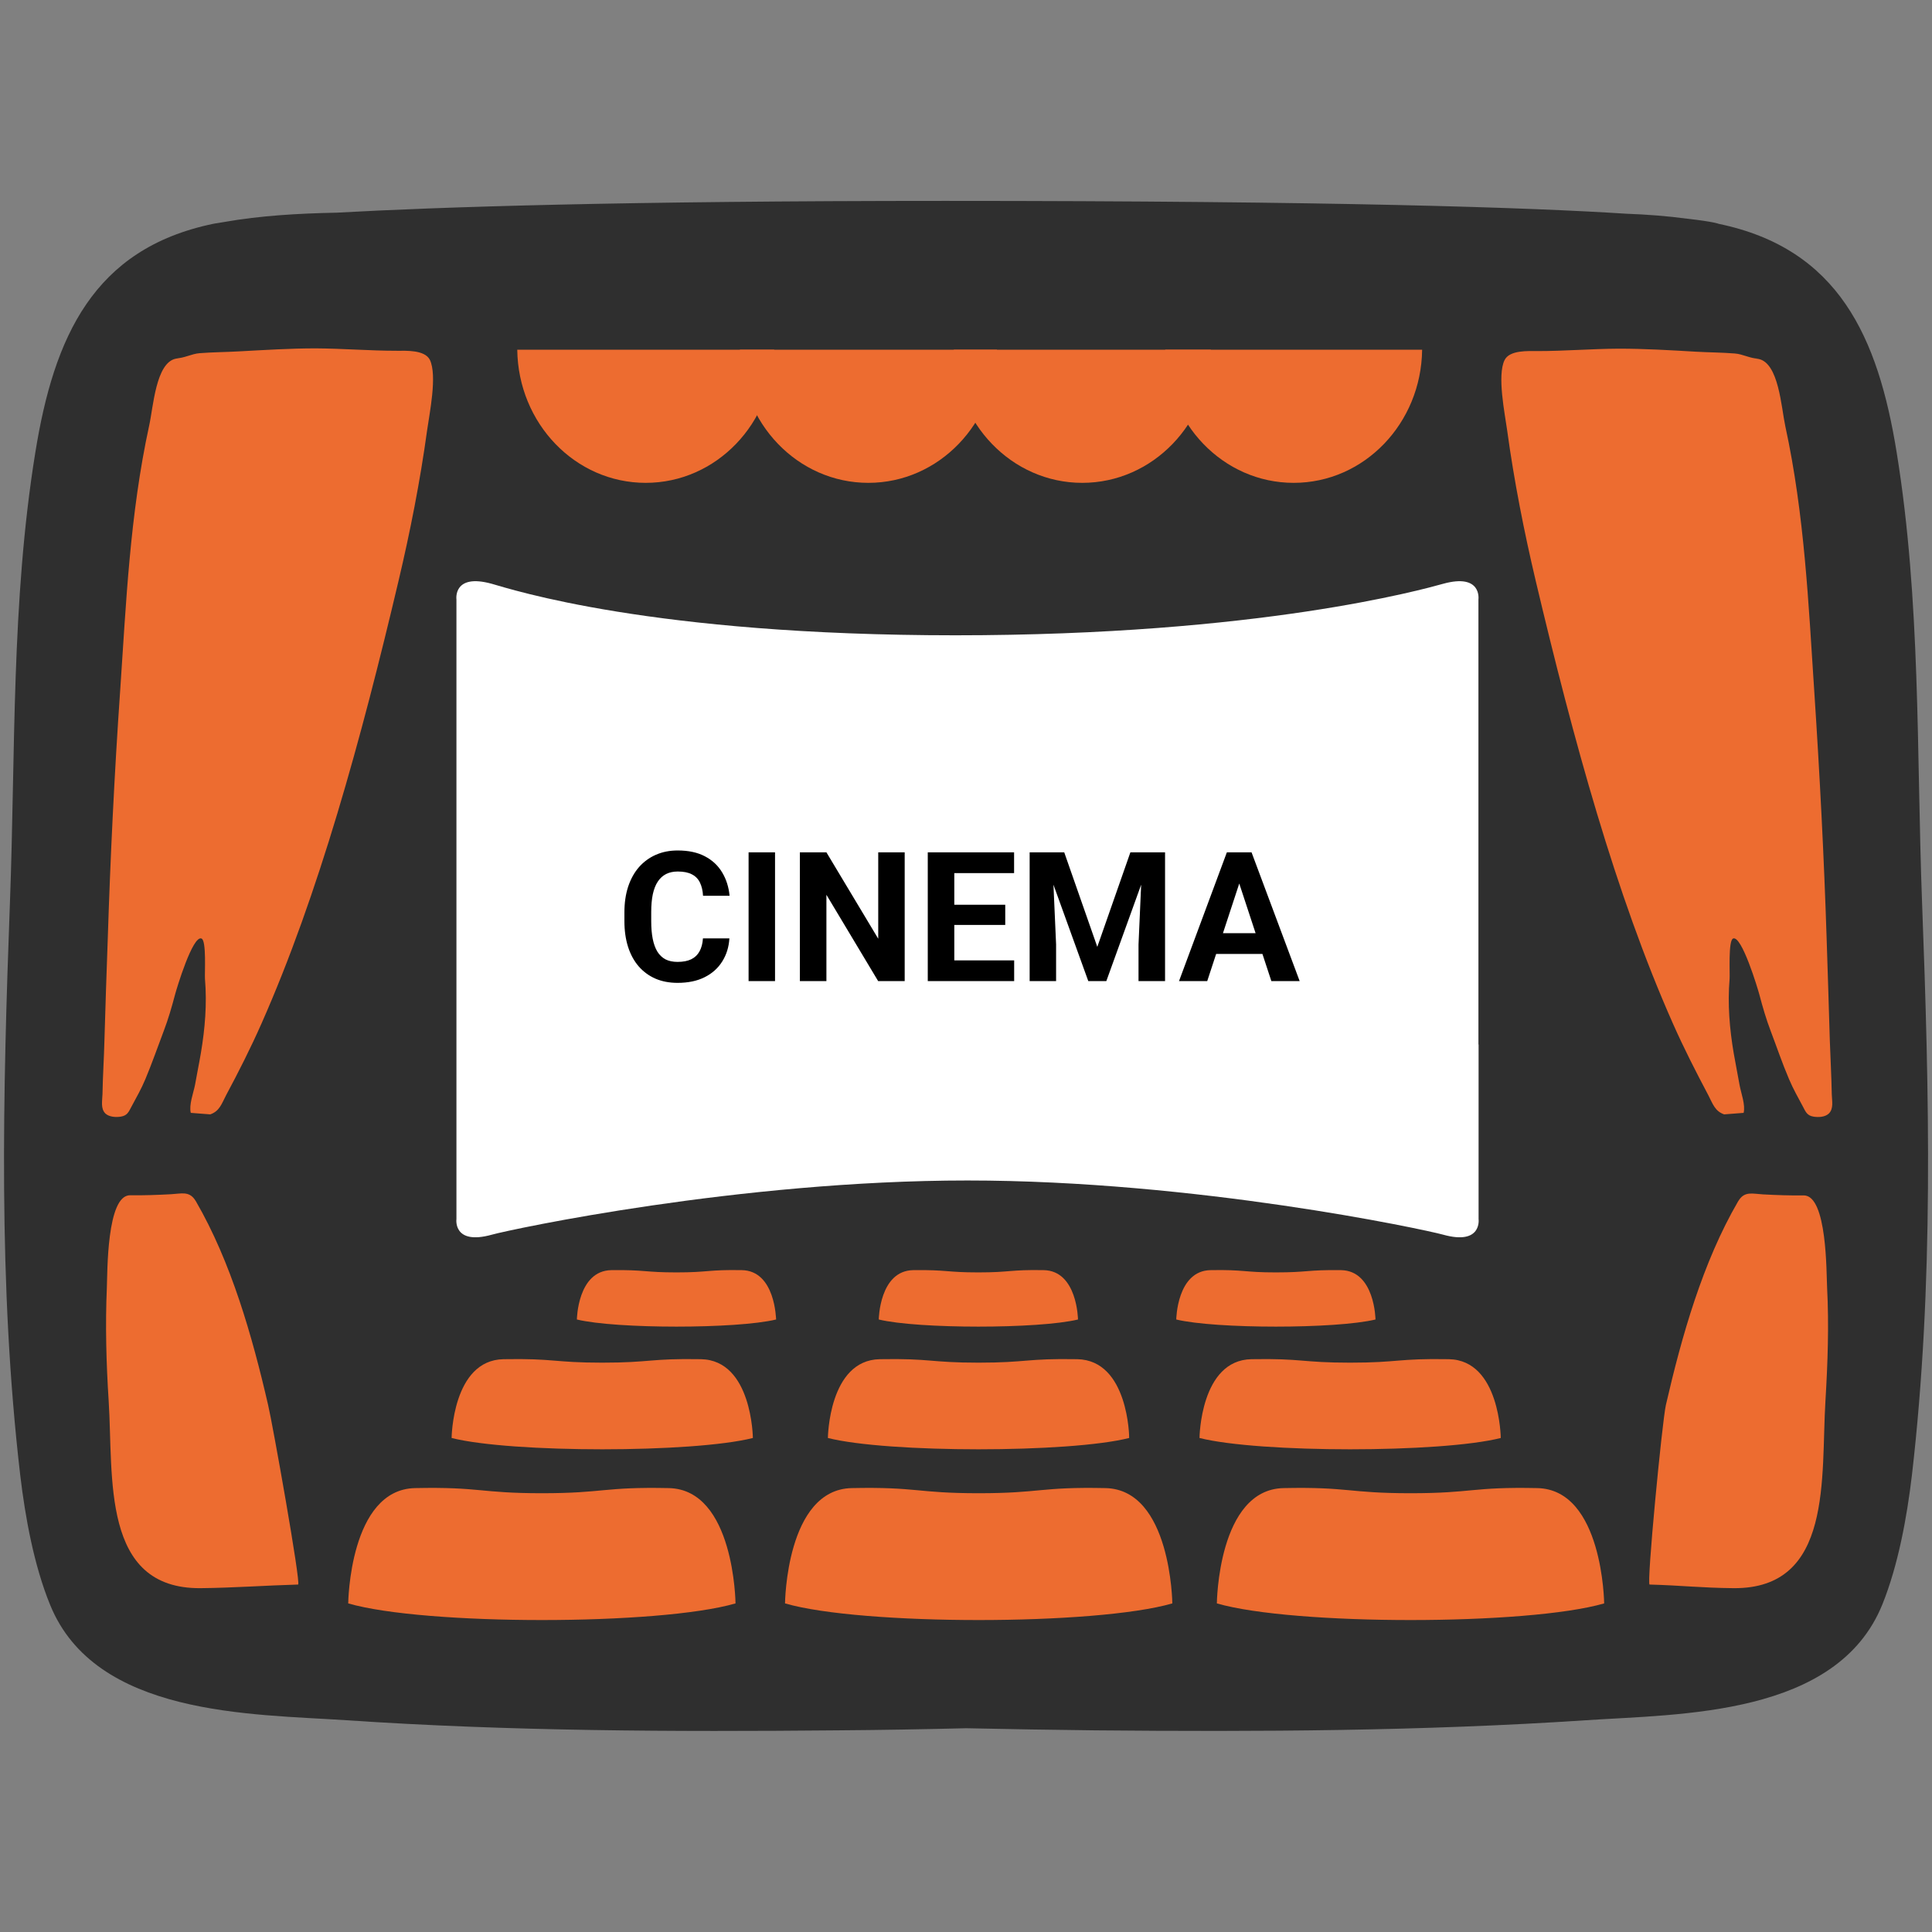 <svg width="128" height="128" viewBox="0 0 128 128" fill="none" xmlns="http://www.w3.org/2000/svg">
<rect x="0" y="0" width="128" height="128" fill="#808080" stroke="none"/>
<path d="M127.34 59.75C126.97 49.8 127.26 39.84 125.66 29.98C124.43 22.35 121.82 16.48 113.87 14.83C113.87 14.83 113.57 14.69 111.78 14.49C110.45 14.31 109.1 14.21 107.75 14.16C101.4 13.75 88.54 13.31 62.63 13.31C41.3 13.31 29.13 13.71 22.31 14.09C19.81 14.14 17.27 14.28 14.84 14.71C14.32 14.79 14.12 14.83 14.12 14.83C6.18 16.48 3.57 22.34 2.34 29.98C0.74 39.84 1.03 49.8 0.66 59.75C0.19 72.42 -0.13 85.11 1.34 97.73C1.67 100.52 2.25 103.7 3.31 106.3C6.3 113.71 16.65 113.55 22.94 113.97C33.75 114.7 44.63 114.74 55.46 114.64C58.31 114.62 61.16 114.57 64.01 114.5C66.86 114.56 69.72 114.61 72.56 114.64C83.39 114.74 94.27 114.69 105.08 113.97C111.36 113.55 121.71 113.71 124.71 106.3C125.76 103.7 126.34 100.52 126.67 97.73C128.13 85.11 127.82 72.42 127.34 59.75Z" fill="#2F2F2F"/>
<path d="M19.75 104.98C17.59 105.04 15.44 105.2 13.28 105.22C6.69 105.27 7.52 97.87 7.2 92.82C7.04 90.32 6.97 87.8 7.08 85.29C7.12 84.35 7.06 79.17 8.62 79.19C9.53 79.2 10.43 79.17 11.34 79.12C12.01 79.08 12.49 78.92 12.88 79.44L12.98 79.59C15.31 83.61 16.71 88.51 17.76 93.07C18.03 94.17 19.96 104.97 19.75 104.98ZM28.3 28.49C27.83 31.92 27.17 35.24 26.41 38.46C23.92 49.02 21.1 59.28 17.33 67.8C16.6 69.45 15.81 71.01 14.98 72.56C14.68 73.14 14.54 73.62 13.93 73.83L12.64 73.73C12.51 73.2 12.81 72.43 12.92 71.88C13.04 71.18 13.19 70.48 13.31 69.76C13.58 68.16 13.72 66.51 13.58 64.86C13.55 64.51 13.69 62.31 13.35 62.18C12.77 61.94 11.7 65.5 11.59 65.92C11.38 66.72 11.14 67.54 10.85 68.3C10.44 69.38 10.07 70.45 9.63 71.5C9.35 72.17 9.05 72.68 8.72 73.3C8.52 73.67 8.44 73.91 8 73.98C7.68 74.03 7.25 74.01 6.99 73.78C6.65 73.45 6.78 72.93 6.79 72.48C6.81 71.3 6.89 70.11 6.92 68.9C6.98 66.7 7.06 64.46 7.14 62.18C7.31 56.88 7.57 51.37 7.97 45.63C8.35 40.06 8.6 34.1 9.88 28.21C10.16 26.96 10.32 24.02 11.66 23.76L11.85 23.74H11.68C12.2 23.73 12.7 23.44 13.22 23.4C14.09 23.33 14.95 23.33 15.82 23.28C17.52 23.19 19.22 23.08 20.91 23.08C22.73 23.09 24.49 23.24 26.31 23.24C26.9 23.24 28.14 23.17 28.48 23.84C28.98 24.88 28.45 27.41 28.3 28.49ZM120.94 92.82C120.63 97.86 121.46 105.27 114.86 105.22C112.71 105.2 111.44 105.04 109.29 104.98C109.08 104.98 110.12 94.18 110.37 93.08C111.42 88.52 112.81 83.62 115.15 79.6L115.25 79.45C115.64 78.93 116.12 79.09 116.79 79.13C117.69 79.18 118.6 79.21 119.5 79.2C121.06 79.18 121 84.37 121.05 85.3C121.18 87.8 121.09 90.32 120.94 92.82ZM121.16 73.78C120.9 74.02 120.47 74.03 120.15 73.98C119.72 73.91 119.63 73.66 119.44 73.3C119.11 72.68 118.81 72.16 118.53 71.5C118.08 70.45 117.72 69.38 117.31 68.3C117.02 67.54 116.78 66.72 116.57 65.92C116.46 65.5 115.39 61.94 114.82 62.18C114.49 62.32 114.62 64.51 114.59 64.86C114.45 66.51 114.59 68.17 114.86 69.76C114.98 70.47 115.13 71.18 115.25 71.88C115.35 72.43 115.65 73.2 115.52 73.73L114.23 73.83C113.62 73.62 113.48 73.14 113.18 72.56C112.36 71.01 111.56 69.45 110.83 67.8C107.05 59.28 104.24 49.02 101.74 38.46C100.98 35.24 100.32 31.92 99.85 28.49C99.7 27.4 99.18 24.88 99.68 23.86C100.01 23.18 101.26 23.26 101.85 23.26C103.66 23.26 105.43 23.11 107.25 23.1C108.95 23.1 110.65 23.2 112.34 23.3C113.21 23.35 114.08 23.35 114.94 23.42C115.47 23.46 115.95 23.75 116.48 23.76H116.31L116.5 23.78C117.85 24.04 118.01 26.98 118.28 28.23C119.56 34.12 119.82 40.08 120.19 45.65C120.57 51.39 120.85 56.9 121.02 62.2C121.09 64.48 121.17 66.72 121.23 68.92C121.27 70.13 121.34 71.32 121.36 72.5C121.37 72.93 121.5 73.45 121.16 73.78Z" fill="#ED6C30"/>
<path d="M97.95 69.2V39.71C97.95 39.71 98.19 37.96 95.6 38.68C94.3 39.04 83.44 42.09 63.3 42.09C43.14 42.09 33.88 39.04 32.59 38.68C30 37.96 30.24 39.71 30.24 39.71V80.77C30.24 80.77 30 82.52 32.59 81.8C33.88 81.44 48.99 78.21 64.1 78.21C79.21 78.21 94.31 81.44 95.61 81.8C98.2 82.52 97.96 80.77 97.96 80.77V69.2H97.95Z" fill="white"/>
<path d="M34.27 23.17C34.33 28.05 38.11 31.99 42.78 31.99C47.45 31.99 51.23 28.05 51.29 23.17H34.27ZM63.19 23.17C63.25 28.05 67.04 31.99 71.7 31.99C76.37 31.99 80.16 28.05 80.22 23.17H63.19Z" fill="#ED6C30"/>
<path d="M77.2 23.17C77.26 28.05 81.04 31.99 85.71 31.99C90.38 31.99 94.16 28.05 94.22 23.17H77.2ZM49.02 23.17C49.08 28.05 52.86 31.99 57.53 31.99C62.2 31.99 65.98 28.05 66.05 23.17H49.02Z" fill="#ED6C30"/>
<path d="M73.24 98.59C68.89 98.5 68.97 98.93 64.84 98.93C60.71 98.93 60.79 98.5 56.43 98.59C52.08 98.68 52.01 106.23 52.01 106.23C57.08 107.7 72.59 107.7 77.67 106.23C77.67 106.23 77.59 98.68 73.24 98.59ZM71.37 90.05C67.99 89.99 68.05 90.28 64.83 90.28C61.61 90.28 61.68 89.99 58.29 90.05C54.9 90.11 54.85 95.27 54.85 95.27C58.8 96.27 70.86 96.27 74.81 95.27C74.82 95.27 74.77 90.11 71.37 90.05ZM69.14 84.15C66.9 84.11 66.95 84.3 64.82 84.3C62.69 84.3 62.74 84.12 60.5 84.15C58.26 84.19 58.22 87.42 58.22 87.42C60.83 88.05 68.81 88.05 71.42 87.42C71.42 87.42 71.38 84.18 69.14 84.15ZM44.31 98.59C39.96 98.5 40.04 98.93 35.9 98.93C31.76 98.93 31.85 98.5 27.5 98.59C23.15 98.68 23.07 106.23 23.07 106.23C28.15 107.7 43.66 107.7 48.73 106.23C48.73 106.23 48.66 98.68 44.31 98.59ZM46.44 90.05C43.06 89.99 43.12 90.28 39.9 90.28C36.68 90.28 36.75 89.99 33.36 90.05C29.97 90.11 29.92 95.27 29.92 95.27C33.87 96.27 45.93 96.27 49.88 95.27C49.88 95.27 49.83 90.11 46.44 90.05ZM49.14 84.15C46.9 84.11 46.95 84.3 44.82 84.3C42.69 84.3 42.74 84.12 40.5 84.15C38.26 84.19 38.22 87.42 38.22 87.42C40.83 88.05 48.81 88.05 51.42 87.42C51.41 87.42 51.38 84.18 49.14 84.15ZM85.04 98.59C89.39 98.5 89.31 98.93 93.45 98.93C97.59 98.93 97.5 98.5 101.85 98.59C106.2 98.68 106.28 106.23 106.28 106.23C101.2 107.7 85.7 107.7 80.62 106.23C80.62 106.23 80.69 98.68 85.04 98.59ZM82.91 90.05C86.29 89.99 86.23 90.28 89.45 90.28C92.67 90.28 92.6 89.99 95.99 90.05C99.38 90.11 99.43 95.27 99.43 95.27C95.48 96.27 83.42 96.27 79.47 95.27C79.47 95.27 79.52 90.11 82.91 90.05ZM80.21 84.15C82.45 84.11 82.4 84.3 84.53 84.3C86.66 84.3 86.61 84.12 88.85 84.15C91.09 84.19 91.13 87.42 91.13 87.42C88.52 88.05 80.54 88.05 77.93 87.42C77.93 87.42 77.97 84.18 80.21 84.15Z" fill="#ED6C30"/>
<path d="M46.572 62.17H48.324C48.289 62.744 48.131 63.254 47.85 63.699C47.572 64.144 47.184 64.492 46.684 64.742C46.188 64.992 45.59 65.117 44.891 65.117C44.344 65.117 43.853 65.023 43.42 64.836C42.986 64.644 42.615 64.371 42.307 64.016C42.002 63.66 41.77 63.23 41.609 62.727C41.449 62.223 41.369 61.658 41.369 61.033V60.441C41.369 59.816 41.451 59.252 41.615 58.748C41.783 58.24 42.022 57.809 42.33 57.453C42.643 57.098 43.016 56.824 43.449 56.633C43.883 56.441 44.367 56.346 44.902 56.346C45.613 56.346 46.213 56.475 46.701 56.732C47.193 56.99 47.574 57.346 47.844 57.799C48.117 58.252 48.281 58.768 48.336 59.346H46.578C46.559 59.002 46.49 58.711 46.373 58.473C46.256 58.23 46.078 58.049 45.84 57.928C45.605 57.803 45.293 57.74 44.902 57.74C44.609 57.74 44.353 57.795 44.135 57.904C43.916 58.014 43.732 58.18 43.584 58.402C43.435 58.625 43.324 58.906 43.25 59.246C43.18 59.582 43.145 59.977 43.145 60.43V61.033C43.145 61.475 43.178 61.863 43.244 62.199C43.31 62.531 43.412 62.812 43.549 63.043C43.69 63.27 43.869 63.441 44.088 63.559C44.31 63.672 44.578 63.728 44.891 63.728C45.258 63.728 45.56 63.67 45.799 63.553C46.037 63.435 46.219 63.262 46.344 63.031C46.473 62.801 46.549 62.514 46.572 62.17ZM51.348 56.469V65H49.596V56.469H51.348ZM59.938 56.469V65H58.18L54.752 59.281V65H52.994V56.469H54.752L58.185 62.193V56.469H59.938ZM67.191 63.629V65H62.65V63.629H67.191ZM63.225 56.469V65H61.467V56.469H63.225ZM66.6 59.943V61.279H62.65V59.943H66.6ZM67.186 56.469V57.846H62.65V56.469H67.186ZM69.019 56.469H70.508L72.699 62.732L74.891 56.469H76.379L73.297 65H72.102L69.019 56.469ZM68.217 56.469H69.699L69.969 62.574V65H68.217V56.469ZM75.699 56.469H77.188V65H75.43V62.574L75.699 56.469ZM82.303 57.928L79.982 65H78.113L81.283 56.469H82.473L82.303 57.928ZM84.231 65L81.904 57.928L81.717 56.469H82.918L86.106 65H84.231ZM84.125 61.824V63.201H79.619V61.824H84.125Z" fill="black"/>
</svg>
